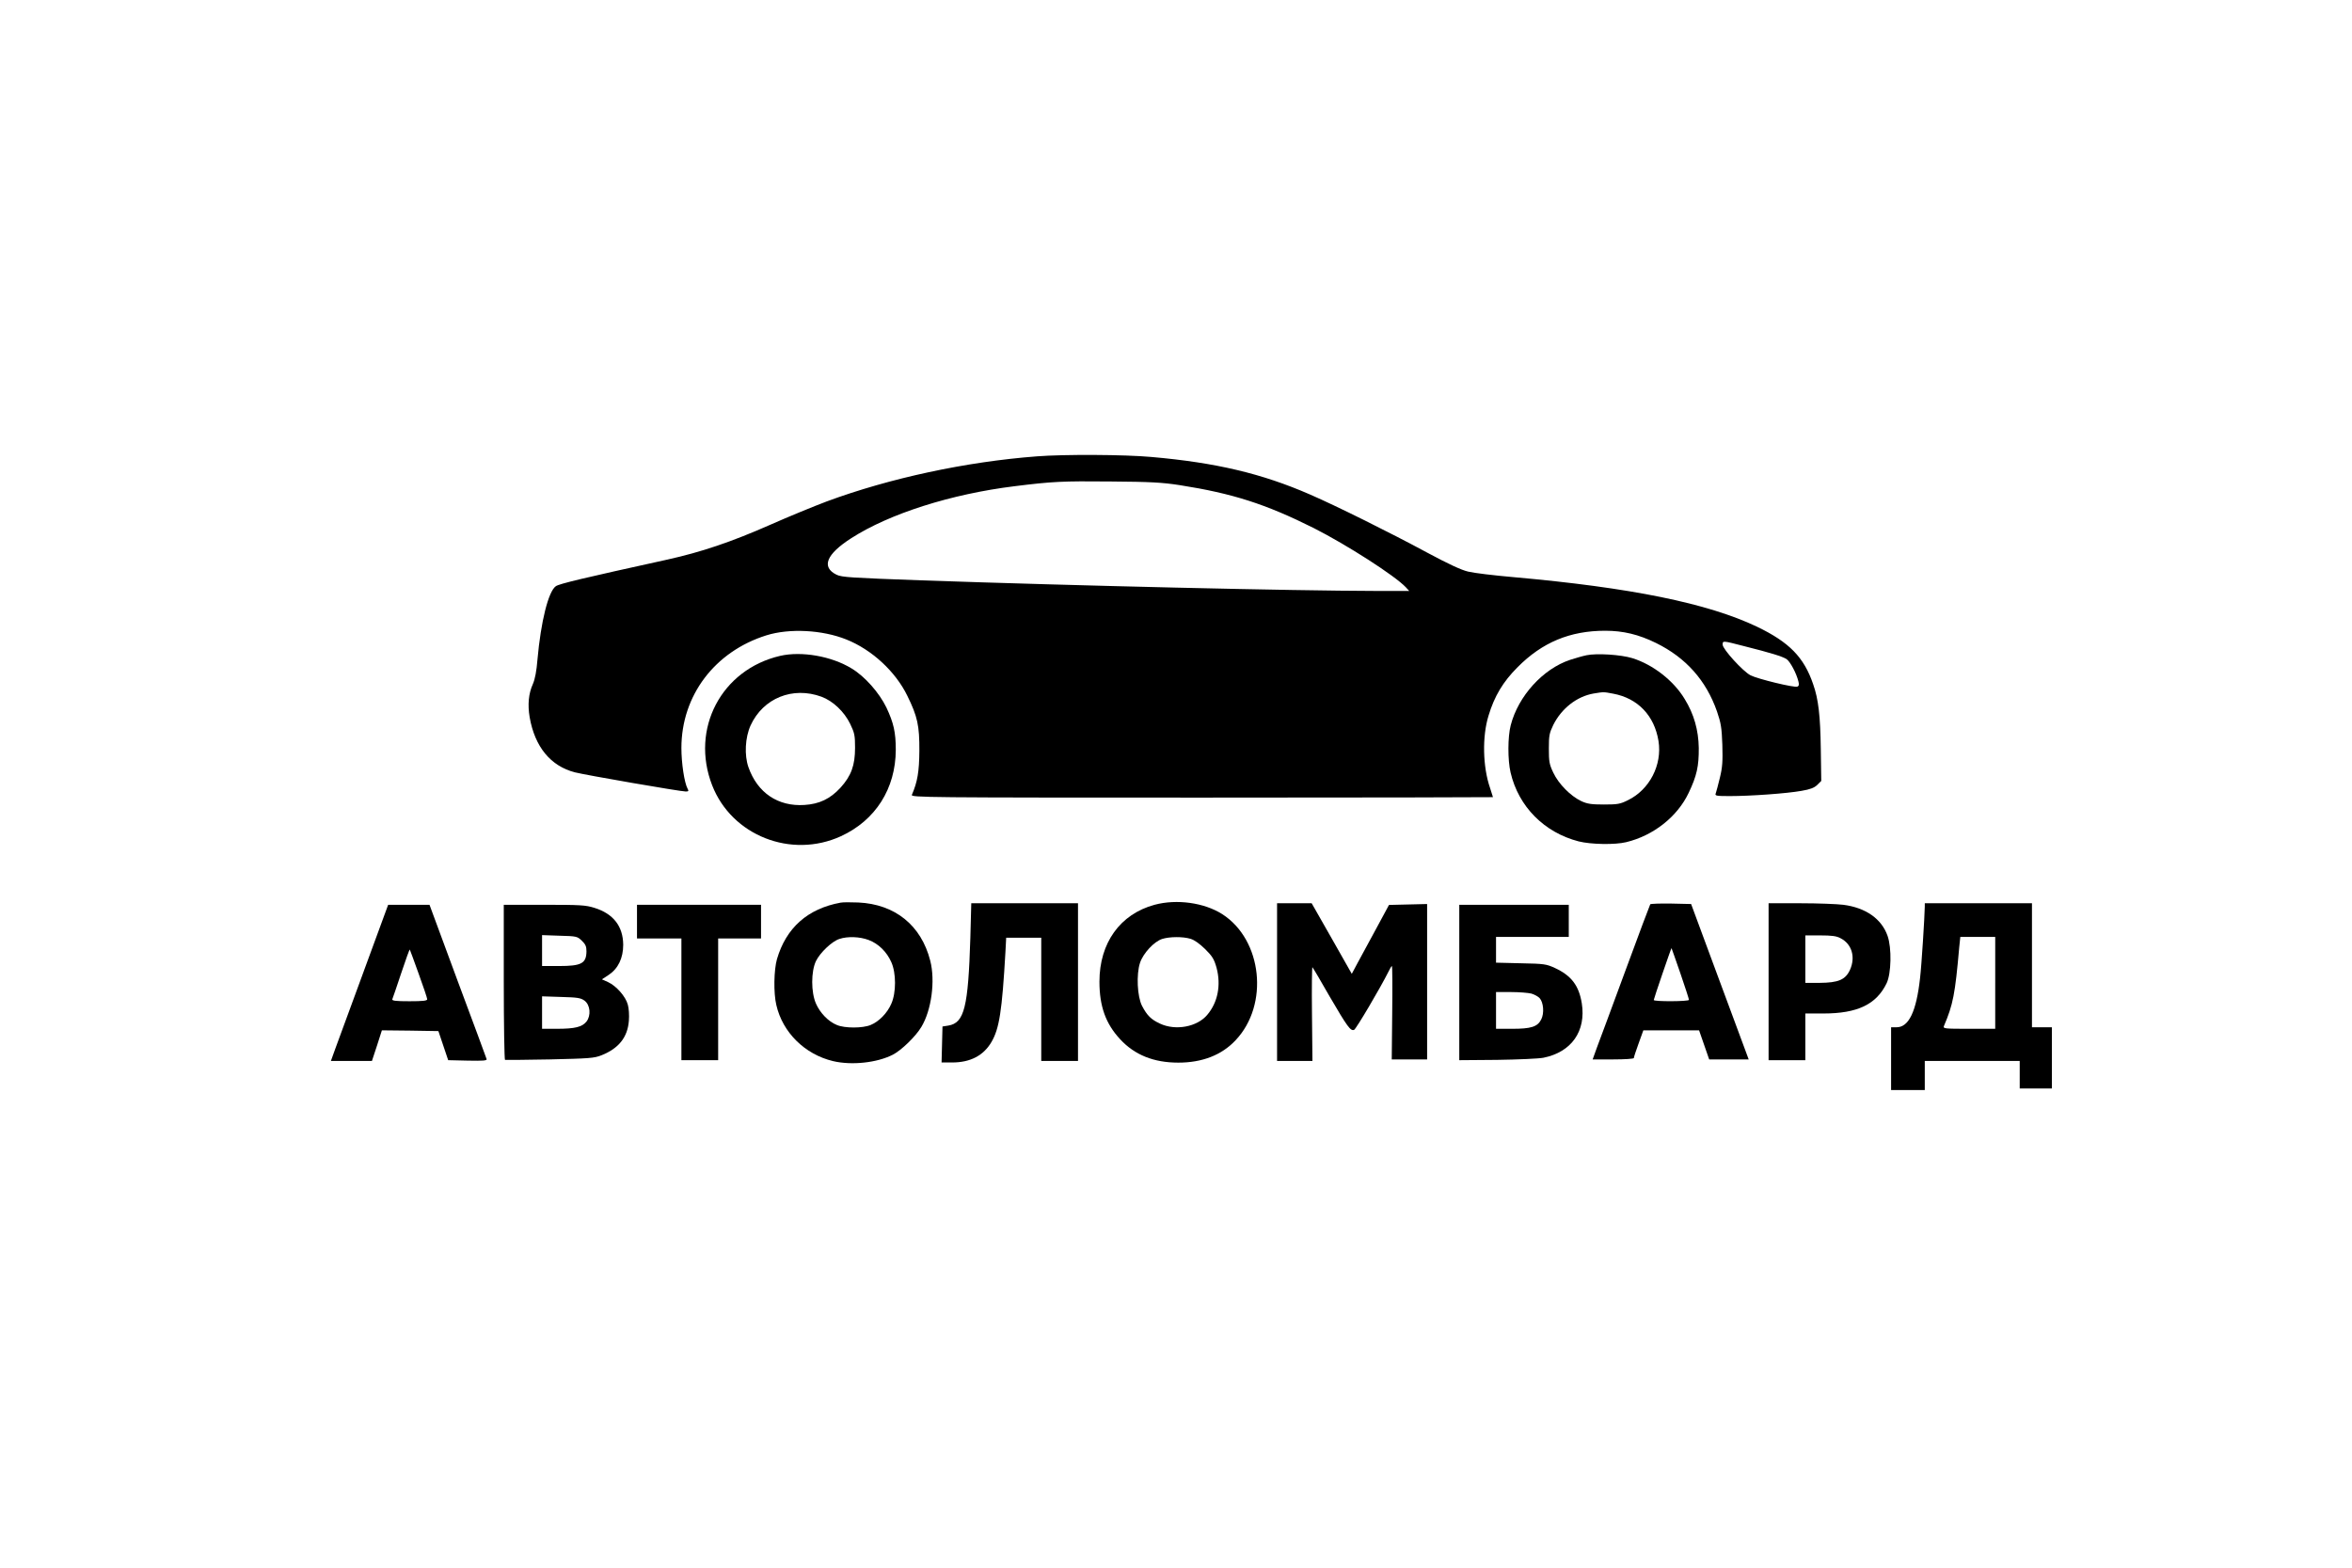<?xml version="1.0" standalone="no"?>
<!DOCTYPE svg PUBLIC "-//W3C//DTD SVG 20010904//EN"
 "http://www.w3.org/TR/2001/REC-SVG-20010904/DTD/svg10.dtd">
<svg version="1.0" xmlns="http://www.w3.org/2000/svg"
 width="1536pt" height="1024pt" viewBox="0 0 1536 1024"
 preserveAspectRatio="xMidYMid meet">

<g transform="translate(0,1024) scale(0.1,-0.1)"
fill="#000000" stroke="none">
<path d="M6770 7259 c-461 -35 -959 -142 -1370 -294 -85 -32 -251 -100 -368
-152 -256 -113 -452 -179 -673 -228 -555 -122 -706 -158 -729 -174 -49 -34
-98 -232 -120 -479 -6 -75 -16 -128 -30 -160 -28 -62 -35 -134 -21 -217 34
-194 137 -319 296 -360 71 -18 689 -125 723 -125 19 0 21 3 12 19 -21 40 -40
166 -40 265 0 342 217 630 555 736 150 47 365 36 522 -27 166 -66 321 -209
398 -367 67 -136 80 -196 79 -361 -1 -134 -12 -202 -49 -287 -7 -17 87 -18
1894 -18 1046 0 1901 2 1901 3 0 2 -9 29 -19 60 -48 138 -52 337 -10 472 38
127 95 222 189 316 161 163 343 239 573 239 117 0 218 -24 332 -80 195 -96
327 -244 398 -447 26 -76 31 -106 35 -218 3 -107 1 -145 -16 -215 -11 -47 -24
-93 -27 -102 -7 -16 2 -18 91 -18 137 0 373 17 468 34 59 10 84 20 104 39 l26
26 -3 208 c-3 215 -15 325 -50 424 -60 176 -156 274 -366 375 -323 154 -826
256 -1590 324 -126 11 -260 27 -296 36 -45 10 -130 50 -270 125 -237 128 -591
304 -764 379 -314 137 -614 208 -1035 245 -175 16 -570 18 -750 4z m935 -188
c344 -54 560 -123 874 -280 217 -110 530 -311 602 -387 l22 -24 -219 0 c-538
1 -1958 34 -2961 69 -466 17 -525 20 -560 37 -101 50 -67 134 97 239 249 160
652 288 1065 339 249 31 312 34 625 31 263 -2 338 -6 455 -24z m3683 -1051
c179 -45 252 -68 279 -85 24 -16 65 -93 78 -147 5 -20 3 -29 -7 -33 -21 -8
-259 50 -306 74 -49 25 -182 171 -182 200 0 27 -1 27 138 -9z"/>
<path d="M5095 5956 c-384 -89 -588 -477 -444 -846 128 -328 516 -481 841
-332 226 104 357 311 358 564 0 115 -14 176 -61 276 -47 97 -141 204 -228 256
-131 80 -326 114 -466 82z m270 -267 c75 -28 148 -97 187 -177 29 -60 32 -76
32 -157 0 -114 -25 -183 -95 -260 -67 -73 -138 -107 -236 -113 -172 -11 -306
79 -365 246 -28 79 -22 195 14 274 82 178 275 256 463 187z"/>
<path d="M10361 5960 c-25 -5 -73 -19 -107 -30 -178 -59 -339 -237 -388 -427
-20 -76 -20 -228 -1 -309 52 -223 220 -392 445 -450 80 -20 236 -23 310 -5
178 43 334 166 408 322 53 111 67 174 66 294 -2 116 -31 220 -92 319 -72 120
-207 225 -342 267 -75 23 -232 33 -299 19z m174 -251 c161 -30 269 -143 296
-309 25 -156 -58 -318 -200 -387 -50 -25 -67 -28 -156 -28 -82 0 -109 4 -148
22 -70 33 -149 113 -183 186 -26 54 -29 73 -29 157 0 85 3 101 29 155 54 108
154 186 263 205 68 11 64 11 128 -1z"/>
<path d="M5490 4344 c-215 -39 -356 -164 -416 -369 -20 -70 -23 -222 -4 -300
41 -179 186 -322 370 -366 122 -29 288 -11 391 42 55 28 149 119 186 181 66
109 92 301 58 433 -59 231 -230 369 -470 380 -49 2 -101 2 -115 -1z m183 -244
c64 -24 118 -77 148 -145 32 -71 32 -199 0 -271 -26 -61 -81 -117 -135 -139
-52 -22 -170 -22 -221 0 -55 22 -109 78 -136 139 -33 74 -33 211 0 279 27 55
105 129 153 144 54 18 133 15 191 -7z"/>
<path d="M7540 4330 c-225 -61 -360 -249 -360 -502 0 -161 41 -275 135 -376
95 -103 220 -153 380 -153 156 0 283 49 374 146 220 232 175 656 -87 824 -118
75 -297 100 -442 61z m234 -222 c27 -8 60 -32 97 -68 47 -47 58 -65 74 -122
30 -113 8 -226 -61 -307 -66 -79 -207 -105 -309 -57 -58 27 -84 53 -117 116
-31 61 -38 205 -13 281 21 63 92 139 145 156 48 15 134 16 184 1z"/>
<path d="M6337 4115 c-14 -454 -39 -557 -144 -574 l-38 -6 -3 -118 -3 -117 69
0 c119 0 205 45 257 134 51 87 69 202 91 586 l5 95 115 0 114 0 0 -402 0 -403
120 0 120 0 0 515 0 515 -348 0 -349 0 -6 -225z"/>
<path d="M8340 3825 l0 -515 115 0 116 0 -3 310 c-2 170 0 306 3 302 4 -4 55
-90 113 -192 115 -197 136 -226 159 -217 13 5 172 275 224 379 10 21 20 38 23
38 3 0 4 -137 2 -305 l-3 -305 116 0 115 0 0 508 0 507 -125 -3 -124 -3 -82
-152 c-45 -84 -100 -185 -122 -225 l-39 -73 -131 231 -131 230 -113 0 -113 0
0 -515z"/>
<path d="M10777 4333 c-3 -5 -76 -199 -162 -433 -86 -234 -170 -460 -186 -502
l-28 -78 134 0 c78 0 135 4 135 9 0 6 14 48 31 95 l31 86 182 0 182 0 33 -95
33 -95 129 0 129 0 -27 73 c-15 39 -100 268 -188 507 l-161 435 -131 3 c-73 1
-134 -1 -136 -5z m197 -451 c31 -90 56 -168 56 -173 0 -11 -230 -12 -230 -1 0
8 114 341 116 339 1 -1 27 -76 58 -165z"/>
<path d="M11550 3828 l0 -513 120 0 120 0 0 153 0 152 118 0 c222 0 346 59
413 198 30 63 34 229 6 309 -39 111 -142 184 -289 203 -40 5 -166 10 -280 10
l-208 0 0 -512z m469 284 c74 -37 100 -122 63 -206 -30 -66 -76 -85 -199 -86
l-93 0 0 155 0 155 98 0 c73 0 106 -4 131 -18z"/>
<path d="M12570 4318 c-1 -66 -21 -386 -31 -468 -24 -216 -73 -320 -153 -320
l-36 0 0 -205 0 -205 110 0 110 0 0 95 0 95 310 0 310 0 0 -90 0 -90 105 0
105 0 0 200 0 200 -65 0 -65 0 0 405 0 405 -350 0 -350 0 0 -22z m460 -498 l0
-300 -171 0 c-159 0 -171 1 -164 18 60 141 73 208 100 515 l7 67 114 0 114 0
0 -300z"/>
<path d="M2376 3897 c-87 -237 -171 -467 -187 -509 l-28 -78 134 0 134 0 33
100 32 100 185 -2 184 -3 32 -95 32 -95 128 -3 c100 -2 126 0 123 10 -2 7 -87
237 -189 510 l-184 498 -135 0 -135 0 -159 -433z m358 -17 c31 -85 56 -160 56
-167 0 -10 -29 -13 -116 -13 -89 0 -115 3 -112 13 3 6 29 83 58 170 29 87 54
156 56 155 1 -2 28 -73 58 -158z"/>
<path d="M3290 3825 c0 -277 4 -506 8 -508 4 -1 135 0 292 3 259 6 290 8 338
27 113 45 171 118 179 226 3 34 0 82 -7 105 -14 53 -75 122 -129 147 l-40 18
44 29 c62 41 95 110 95 197 -1 121 -65 203 -188 241 -57 18 -93 20 -328 20
l-264 0 0 -505z m509 271 c25 -24 31 -38 31 -70 -1 -79 -33 -96 -179 -96
l-111 0 0 101 0 101 114 -4 c111 -3 116 -4 145 -32z m18 -392 c38 -28 44 -97
13 -137 -28 -35 -75 -47 -192 -47 l-98 0 0 106 0 106 124 -4 c108 -3 128 -6
153 -24z"/>
<path d="M4160 4220 l0 -110 145 0 145 0 0 -397 0 -398 120 0 120 0 0 398 0
397 140 0 140 0 0 110 0 110 -405 0 -405 0 0 -110z"/>
<path d="M9530 3823 l0 -508 247 2 c137 2 273 8 303 14 183 37 279 174 250
356 -19 116 -68 180 -175 230 -57 26 -69 28 -222 31 l-163 4 0 84 0 84 238 0
237 0 0 105 0 105 -357 0 -358 0 0 -507z m471 -73 c20 -6 44 -19 54 -30 25
-28 31 -99 10 -139 -24 -48 -66 -61 -190 -61 l-105 0 0 120 0 120 98 0 c53 0
113 -5 133 -10z"/>
</g>
</svg>

